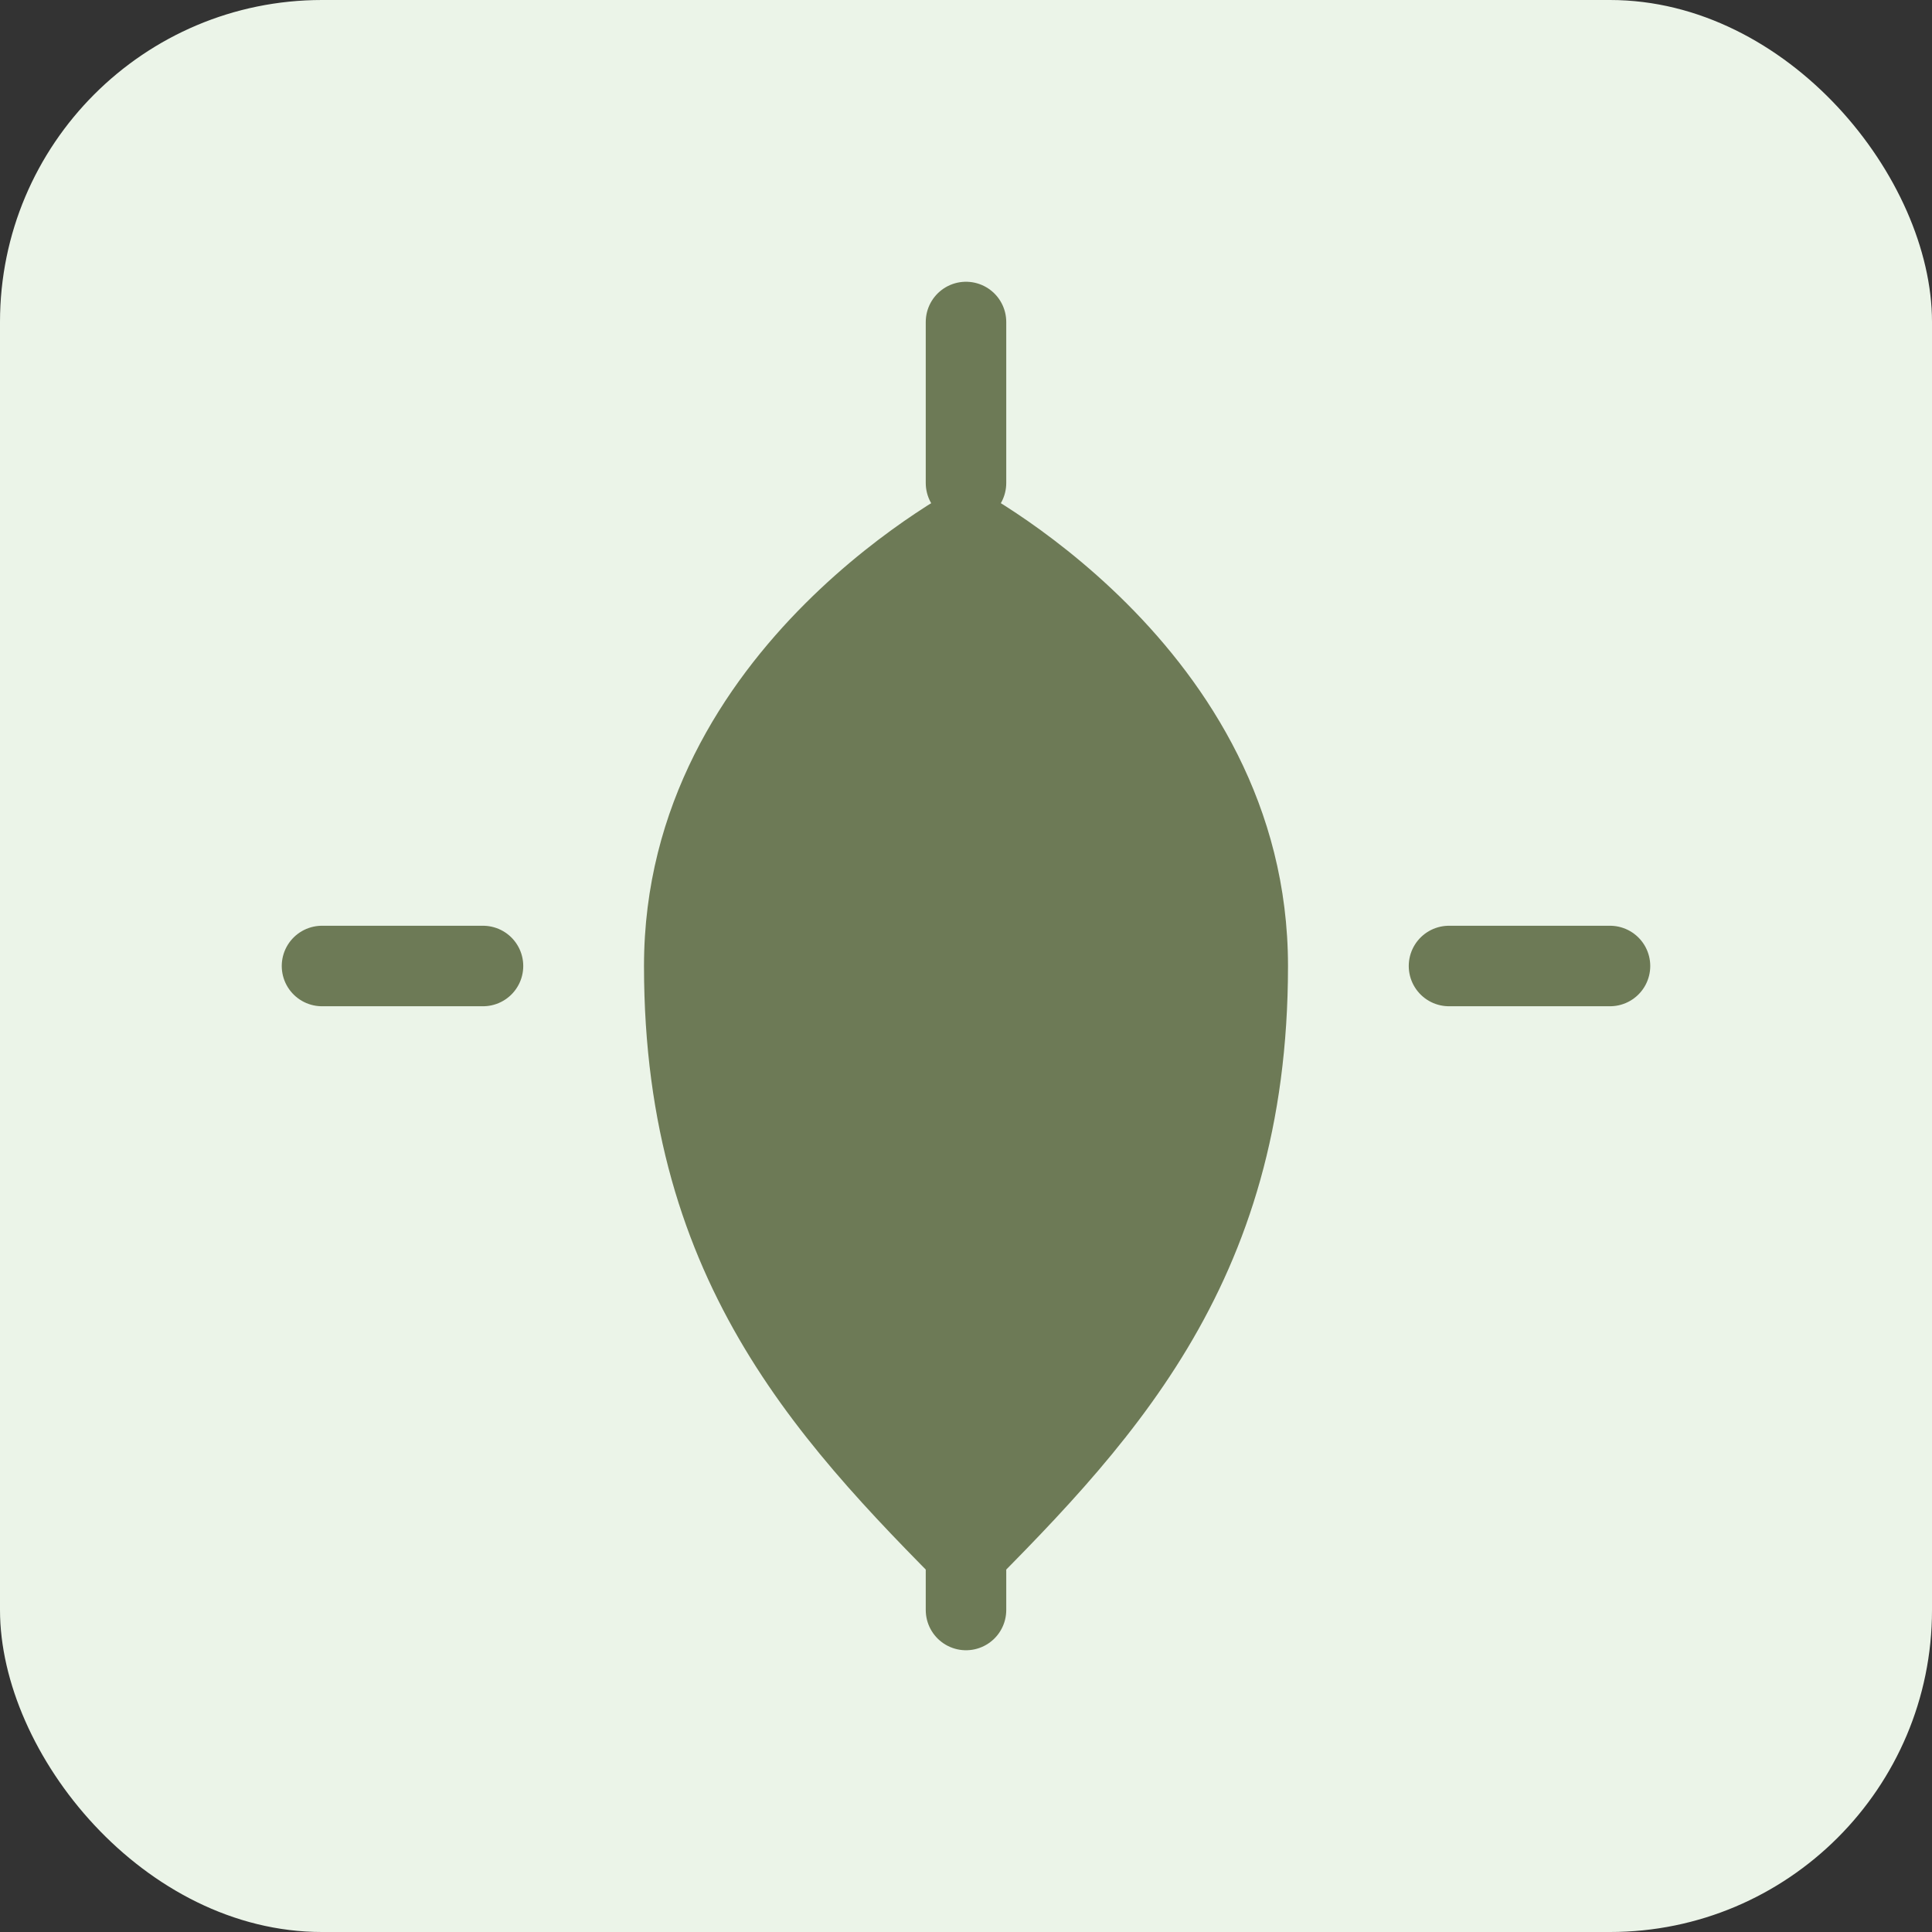 <svg width="48" height="48" viewBox="0 0 48 48" fill="none" xmlns="http://www.w3.org/2000/svg">
  <rect x="0" y="0" width="48" height="48" fill="#333333" stroke="none"/>
  <rect width="48" height="48" rx="8" fill="#EBF4E8"/>
  <path d="M24 12C24 12 16 16 16 24C16 32 20 36 24 40C28 36 32 32 32 24C32 16 24 12 24 12Z" fill="#6D7A56"/>
  <circle cx="20" cy="22" r="2" fill="#6D7A56"/>
  <circle cx="28" cy="22" r="2" fill="#6D7A56"/>
  <path d="M20 28C20 28 22 30 24 30C26 30 28 28 28 28" stroke="#6D7A56" stroke-width="2" stroke-linecap="round"/>
  <path d="M24 8V12" stroke="#6D7A56" stroke-width="2" stroke-linecap="round"/>
  <path d="M24 36V40" stroke="#6D7A56" stroke-width="2" stroke-linecap="round"/>
  <path d="M8 24H12" stroke="#6D7A56" stroke-width="2" stroke-linecap="round"/>
  <path d="M36 24H40" stroke="#6D7A56" stroke-width="2" stroke-linecap="round"/>
</svg>


